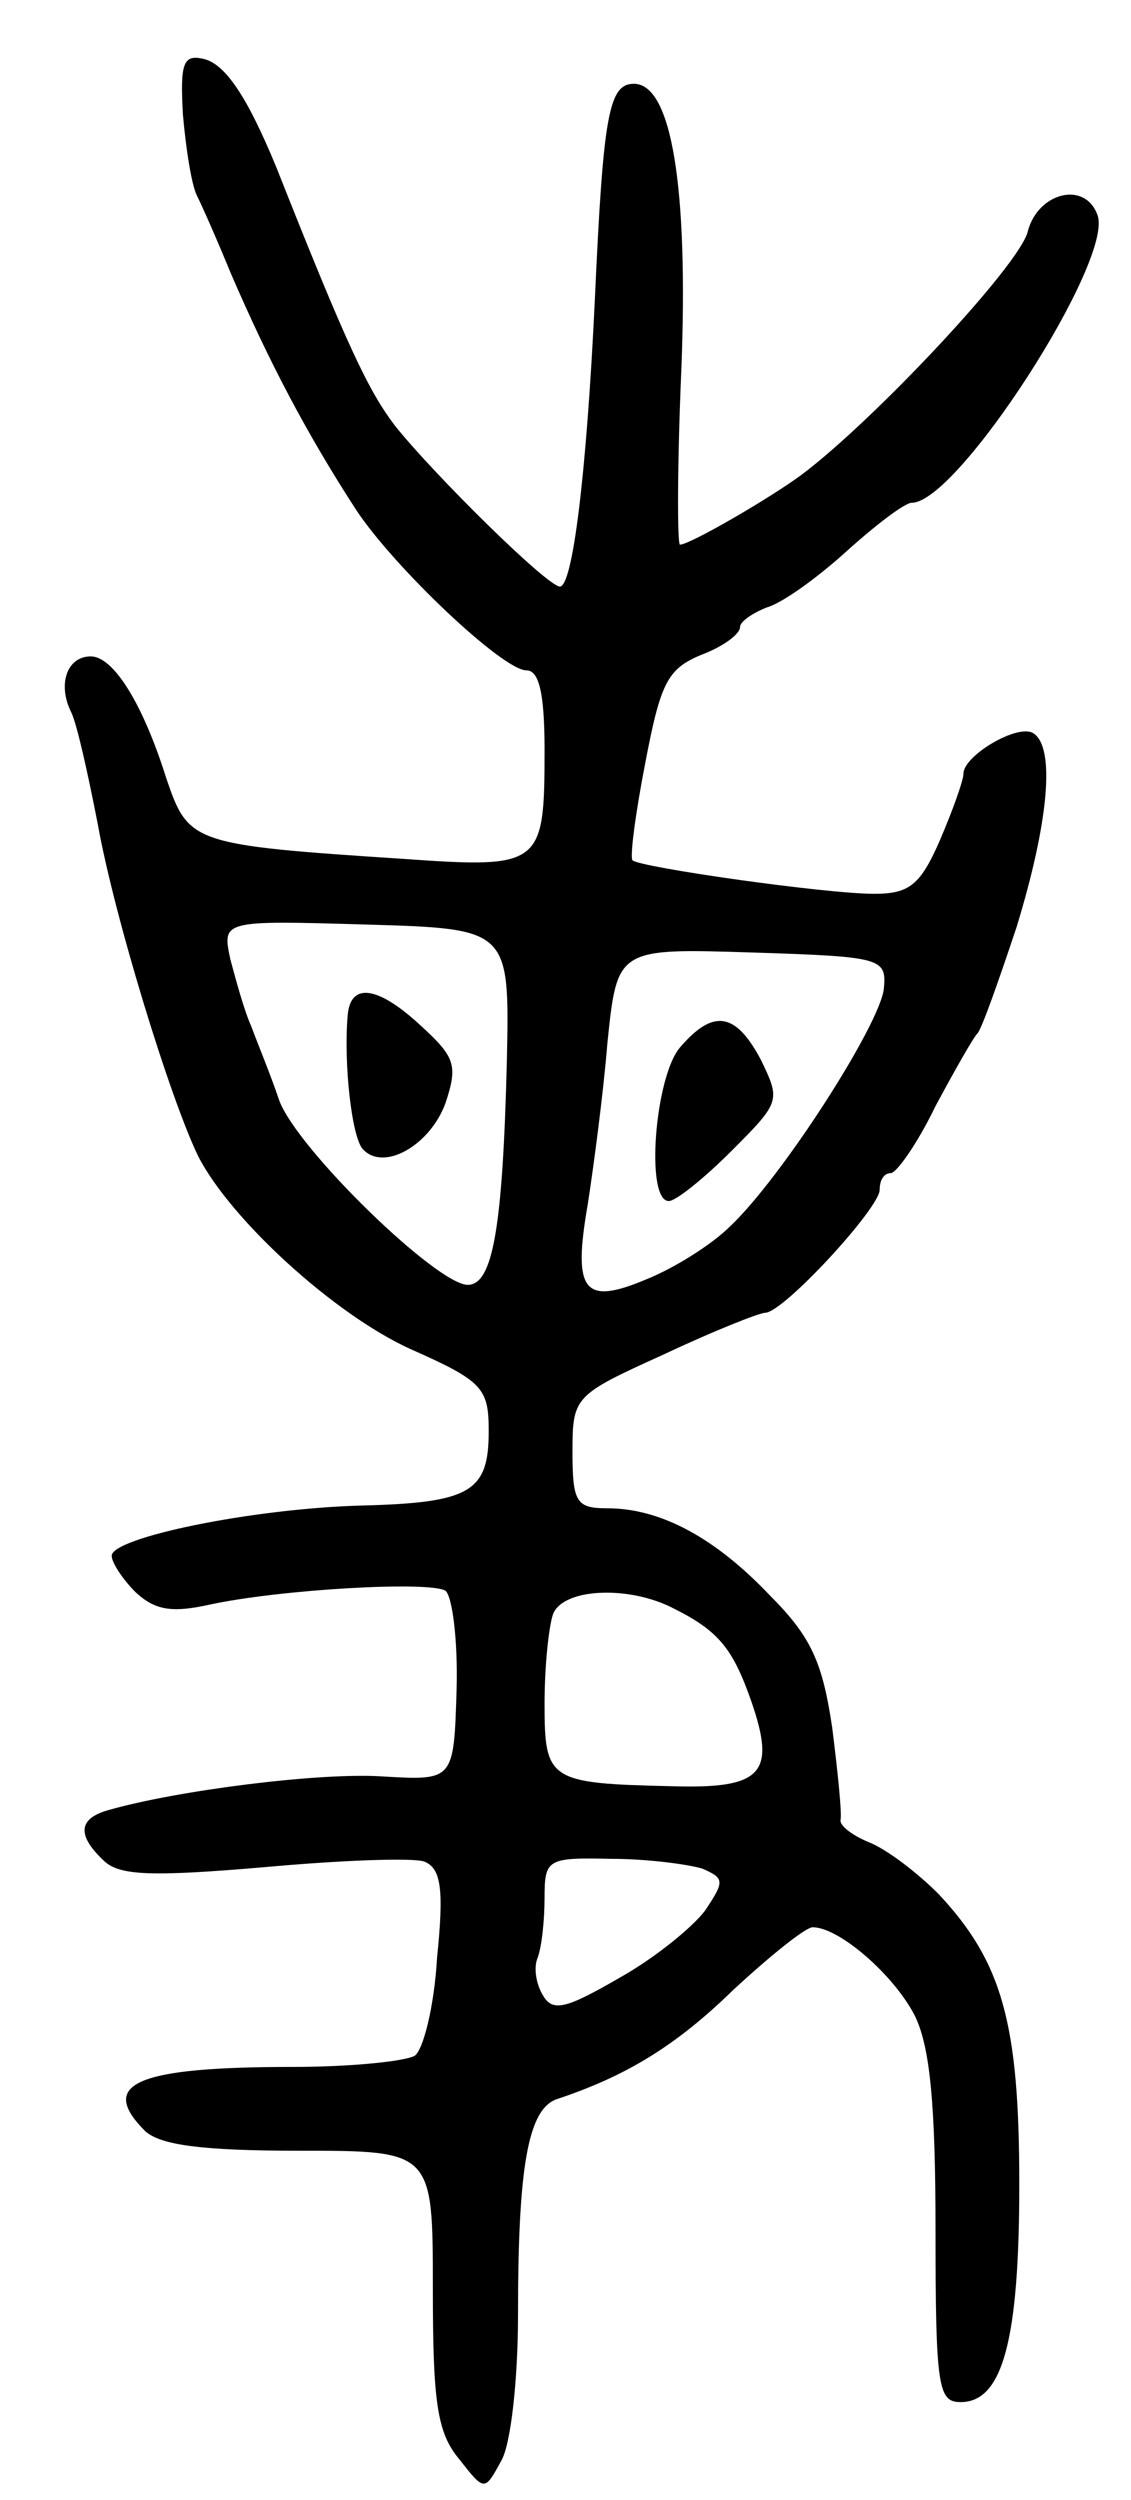 <svg version="1.0" xmlns="http://www.w3.org/2000/svg"
 width="81pt" height="179pt" viewBox="0 0 81 179"
 preserveAspectRatio="xMidYMid meet">
<g transform="translate(0,179) scale(0.1,-0.1)"
fill="#000000" stroke="none">
<path d="M131 1708 c2 -23 6 -50 10 -58 4 -8 15 -33 24 -55 28 -65 55 -116 90
-170 27 -41 105 -115 122 -115 9 0 13 -16 13 -57 0 -83 -2 -85 -101 -78 -152
10 -154 11 -170 58 -17 54 -38 87 -54 87 -17 0 -24 -20 -14 -40 4 -8 12 -44
19 -80 12 -67 52 -197 72 -238 23 -45 97 -113 152 -138 52 -23 56 -28 56 -59
0 -43 -13 -51 -90 -53 -79 -2 -180 -23 -180 -36 0 -5 8 -17 17 -26 14 -13 26
-15 53 -9 51 11 157 17 169 10 5 -4 9 -36 8 -71 -2 -65 -2 -65 -53 -62 -45 3
-147 -10 -196 -24 -22 -6 -23 -18 -4 -36 11 -11 33 -12 115 -5 55 5 107 7 115
4 12 -5 14 -20 9 -69 -2 -35 -10 -66 -16 -70 -7 -4 -46 -8 -87 -8 -113 0 -140
-12 -106 -46 11 -10 41 -14 110 -14 96 0 96 0 96 -99 0 -81 3 -103 19 -122 18
-23 18 -23 30 -1 7 12 12 59 12 105 0 105 7 147 28 154 48 16 84 37 126 78 27
25 52 45 57 45 19 0 58 -34 73 -63 11 -22 15 -63 15 -154 0 -113 2 -123 18
-123 30 0 42 44 42 156 0 115 -12 159 -58 208 -15 15 -37 32 -50 37 -12 5 -21
12 -20 16 1 5 -2 34 -6 66 -7 47 -15 65 -45 95 -39 41 -78 62 -116 62 -22 0
-25 4 -25 40 0 40 1 41 65 70 36 17 69 30 73 30 13 0 82 75 82 88 0 7 3 12 8
12 4 0 19 21 32 48 14 26 27 49 30 52 3 3 15 37 28 76 23 75 28 129 12 139
-11 7 -50 -16 -50 -29 0 -5 -8 -27 -17 -48 -14 -32 -22 -38 -47 -38 -35 0
-168 19 -173 24 -2 2 2 33 9 69 11 58 16 68 40 78 16 6 28 15 28 20 0 4 9 10
19 14 11 3 36 21 57 40 21 19 42 35 47 35 33 0 145 174 133 206 -9 25 -43 16
-50 -12 -6 -24 -110 -135 -162 -174 -23 -17 -80 -50 -87 -50 -2 0 -2 57 1 126
5 130 -7 204 -34 204 -18 0 -22 -22 -28 -155 -6 -126 -16 -205 -25 -205 -9 0
-90 80 -118 115 -19 25 -34 56 -85 185 -21 51 -37 75 -53 78 -14 3 -16 -4 -14
-40z m232 -678 c-3 -119 -10 -160 -28 -160 -22 0 -122 97 -135 132 -6 18 -16
42 -20 53 -5 11 -11 33 -15 48 -6 28 -6 28 97 25 103 -3 103 -3 101 -98z m270
52 c-3 -26 -73 -135 -110 -170 -13 -13 -40 -30 -60 -38 -45 -19 -53 -9 -42 54
4 26 11 78 14 115 7 68 7 68 103 65 94 -3 97 -4 95 -26z m-150 -444 c32 -16
42 -29 55 -66 18 -52 8 -63 -57 -61 -88 2 -91 4 -91 59 0 27 3 55 6 64 7 19
55 21 87 4z m20 -186 c16 -7 16 -9 2 -30 -9 -12 -36 -34 -61 -48 -38 -22 -48
-25 -55 -13 -5 8 -7 20 -4 27 3 8 5 27 5 43 0 28 2 29 48 28 26 0 55 -4 65 -7z"/>
<path d="M249 1063 c-3 -35 3 -88 11 -96 15 -16 48 3 59 33 9 27 7 33 -17 55
-31 29 -51 32 -53 8z"/>
<path d="M487 1040 c-18 -21 -25 -110 -8 -110 5 0 25 16 45 36 35 35 35 36 21
65 -18 34 -34 37 -58 9z"/>
</g>
</svg>

